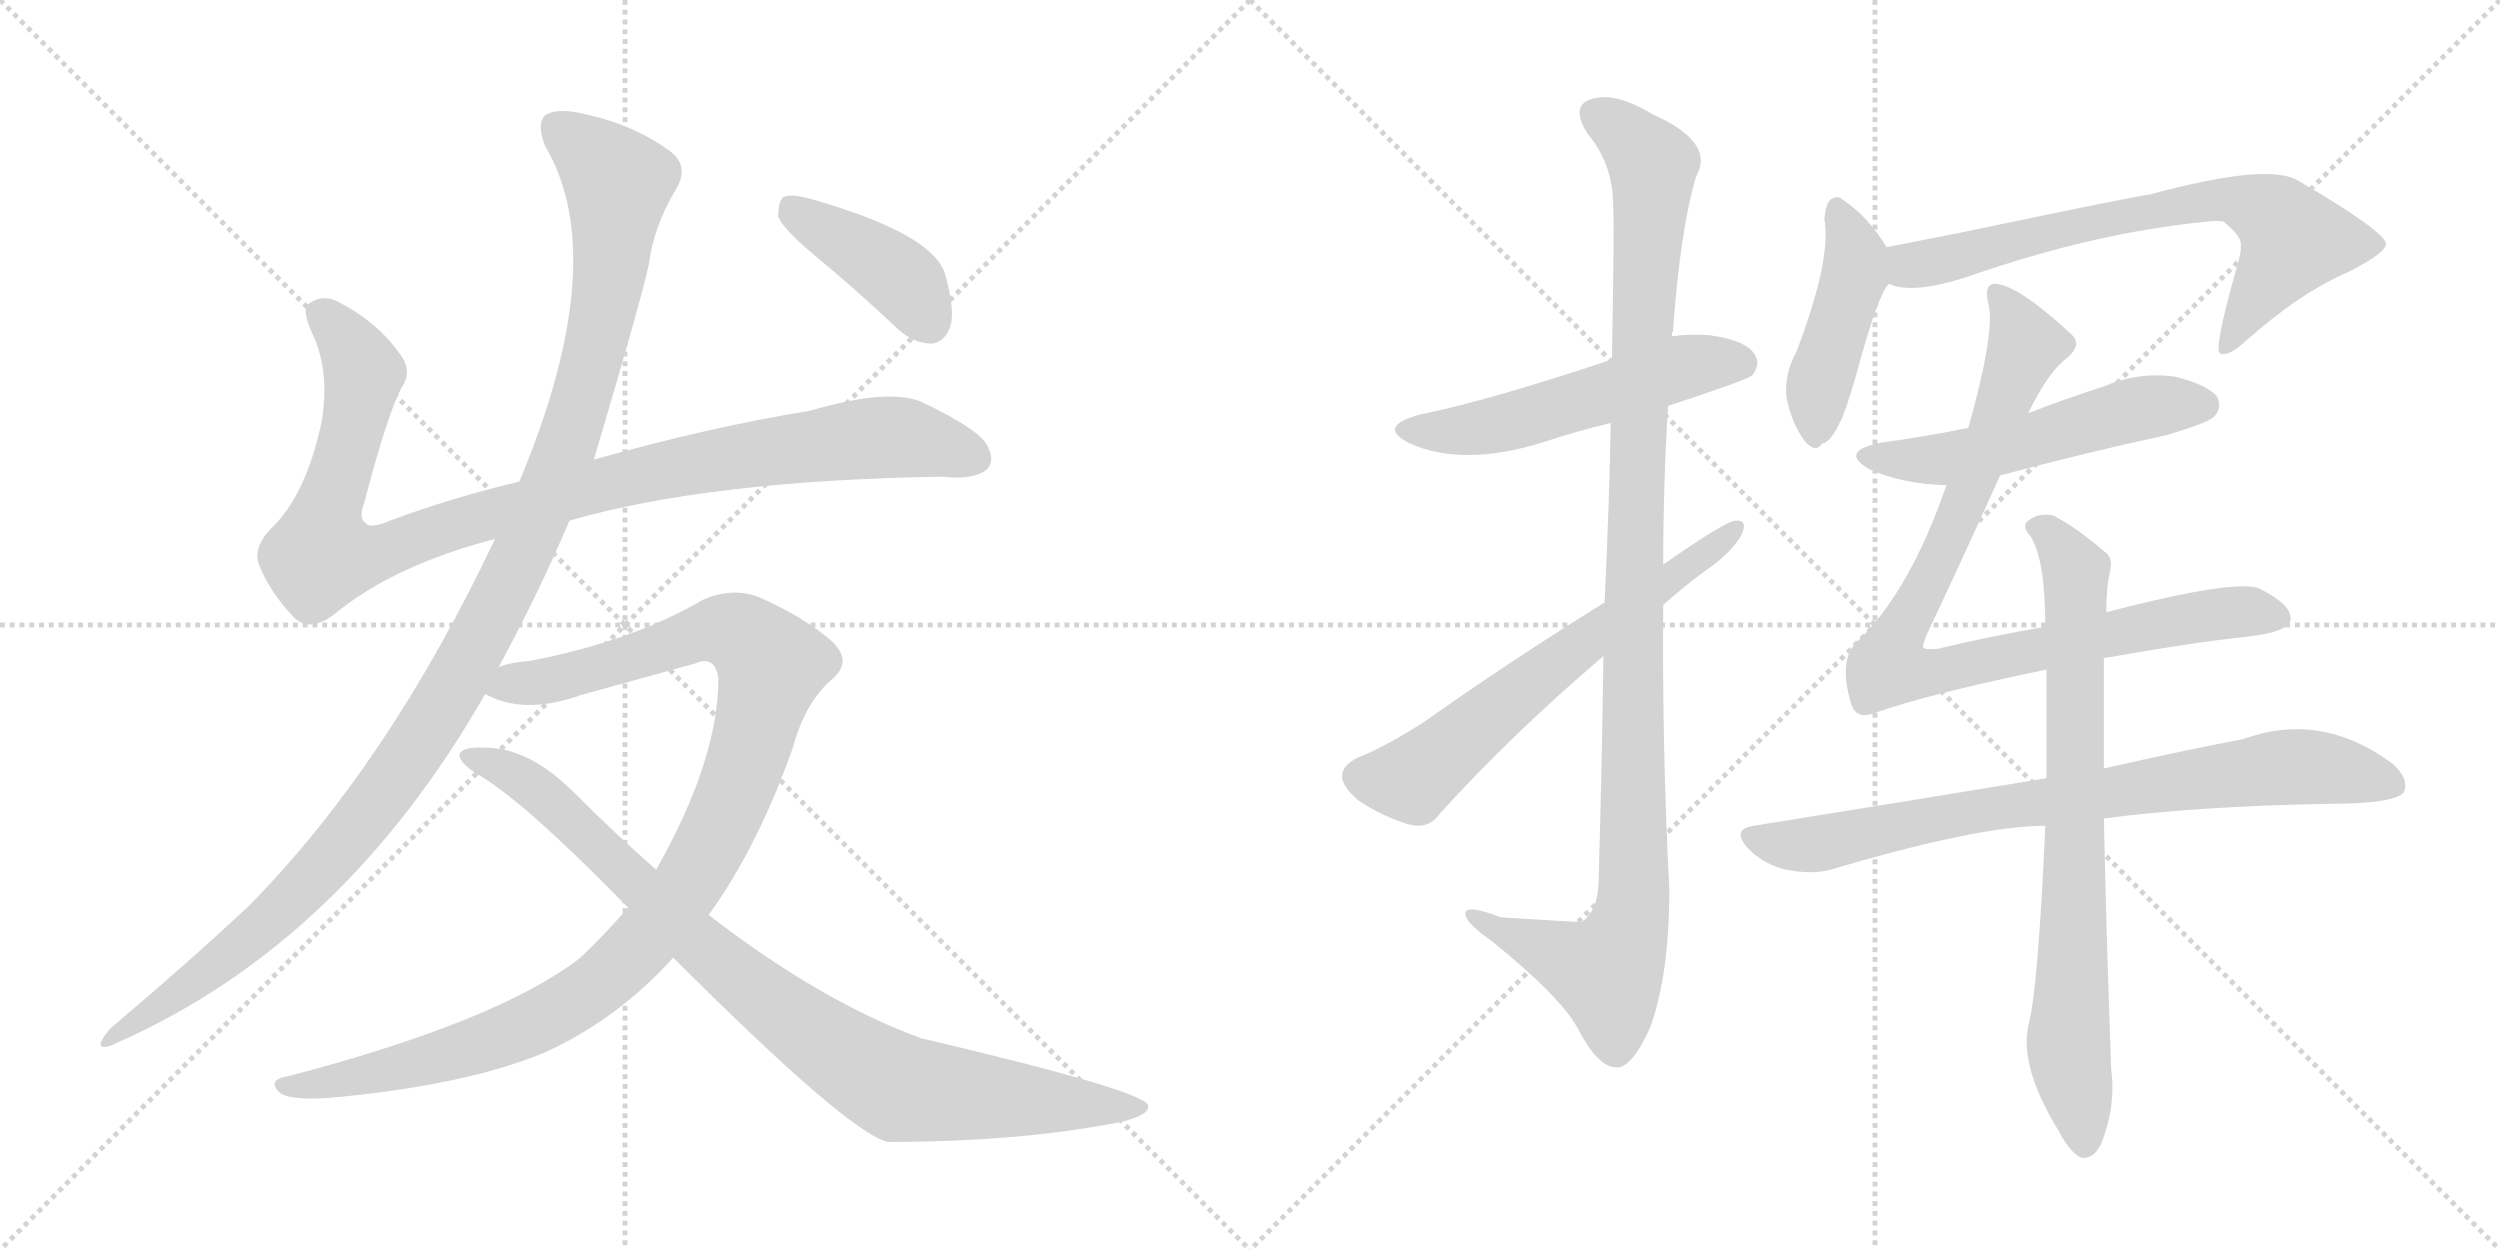 <svg version="1.1" viewBox="0 0 2048 1024" xmlns="http://www.w3.org/2000/svg">
  <g stroke="lightgray" stroke-dasharray="1,1" stroke-width="1" transform="scale(4, 4)">
    <line x1="0" y1="0" x2="256" y2="256"></line>
    <line x1="256" y1="0" x2="0" y2="256"></line>
    <line x1="128" y1="0" x2="128" y2="256"></line>
    <line x1="0" y1="128" x2="256" y2="128"></line>
    <line x1="256" y1="0" x2="512" y2="256"></line>
    <line x1="512" y1="0" x2="256" y2="256"></line>
    <line x1="384" y1="0" x2="384" y2="256"></line>
    <line x1="256" y1="128" x2="512" y2="128"></line>
  </g>
<g transform="scale(1, -1) translate(0, -850)">
   <style type="text/css">
    @keyframes keyframes0 {
      from {
       stroke: black;
       stroke-dashoffset: 1018;
       stroke-width: 128;
       }
       77% {
       animation-timing-function: step-end;
       stroke: black;
       stroke-dashoffset: 0;
       stroke-width: 128;
       }
       to {
       stroke: black;
       stroke-width: 1024;
       }
       }
       #make-me-a-hanzi-animation-0 {
         animation: keyframes0 1.078s both;
         animation-delay: 0s;
         animation-timing-function: linear;
       }
    @keyframes keyframes1 {
      from {
       stroke: black;
       stroke-dashoffset: 1170;
       stroke-width: 128;
       }
       79% {
       animation-timing-function: step-end;
       stroke: black;
       stroke-dashoffset: 0;
       stroke-width: 128;
       }
       to {
       stroke: black;
       stroke-width: 1024;
       }
       }
       #make-me-a-hanzi-animation-1 {
         animation: keyframes1 1.202s both;
         animation-delay: 1.078s;
         animation-timing-function: linear;
       }
    @keyframes keyframes2 {
      from {
       stroke: black;
       stroke-dashoffset: 1077;
       stroke-width: 128;
       }
       78% {
       animation-timing-function: step-end;
       stroke: black;
       stroke-dashoffset: 0;
       stroke-width: 128;
       }
       to {
       stroke: black;
       stroke-width: 1024;
       }
       }
       #make-me-a-hanzi-animation-2 {
         animation: keyframes2 1.126s both;
         animation-delay: 2.281s;
         animation-timing-function: linear;
       }
    @keyframes keyframes3 {
      from {
       stroke: black;
       stroke-dashoffset: 906;
       stroke-width: 128;
       }
       75% {
       animation-timing-function: step-end;
       stroke: black;
       stroke-dashoffset: 0;
       stroke-width: 128;
       }
       to {
       stroke: black;
       stroke-width: 1024;
       }
       }
       #make-me-a-hanzi-animation-3 {
         animation: keyframes3 0.987s both;
         animation-delay: 3.407s;
         animation-timing-function: linear;
       }
    @keyframes keyframes4 {
      from {
       stroke: black;
       stroke-dashoffset: 408;
       stroke-width: 128;
       }
       57% {
       animation-timing-function: step-end;
       stroke: black;
       stroke-dashoffset: 0;
       stroke-width: 128;
       }
       to {
       stroke: black;
       stroke-width: 1024;
       }
       }
       #make-me-a-hanzi-animation-4 {
         animation: keyframes4 0.582s both;
         animation-delay: 4.394s;
         animation-timing-function: linear;
       }
    @keyframes keyframes5 {
      from {
       stroke: black;
       stroke-dashoffset: 536;
       stroke-width: 128;
       }
       64% {
       animation-timing-function: step-end;
       stroke: black;
       stroke-dashoffset: 0;
       stroke-width: 128;
       }
       to {
       stroke: black;
       stroke-width: 1024;
       }
       }
       #make-me-a-hanzi-animation-5 {
         animation: keyframes5 0.686s both;
         animation-delay: 4.976s;
         animation-timing-function: linear;
       }
    @keyframes keyframes6 {
      from {
       stroke: black;
       stroke-dashoffset: 1100;
       stroke-width: 128;
       }
       78% {
       animation-timing-function: step-end;
       stroke: black;
       stroke-dashoffset: 0;
       stroke-width: 128;
       }
       to {
       stroke: black;
       stroke-width: 1024;
       }
       }
       #make-me-a-hanzi-animation-6 {
         animation: keyframes6 1.145s both;
         animation-delay: 5.663s;
         animation-timing-function: linear;
       }
    @keyframes keyframes7 {
      from {
       stroke: black;
       stroke-dashoffset: 635;
       stroke-width: 128;
       }
       67% {
       animation-timing-function: step-end;
       stroke: black;
       stroke-dashoffset: 0;
       stroke-width: 128;
       }
       to {
       stroke: black;
       stroke-width: 1024;
       }
       }
       #make-me-a-hanzi-animation-7 {
         animation: keyframes7 0.767s both;
         animation-delay: 6.808s;
         animation-timing-function: linear;
       }
    @keyframes keyframes8 {
      from {
       stroke: black;
       stroke-dashoffset: 442;
       stroke-width: 128;
       }
       59% {
       animation-timing-function: step-end;
       stroke: black;
       stroke-dashoffset: 0;
       stroke-width: 128;
       }
       to {
       stroke: black;
       stroke-width: 1024;
       }
       }
       #make-me-a-hanzi-animation-8 {
         animation: keyframes8 0.61s both;
         animation-delay: 7.575s;
         animation-timing-function: linear;
       }
    @keyframes keyframes9 {
      from {
       stroke: black;
       stroke-dashoffset: 707;
       stroke-width: 128;
       }
       70% {
       animation-timing-function: step-end;
       stroke: black;
       stroke-dashoffset: 0;
       stroke-width: 128;
       }
       to {
       stroke: black;
       stroke-width: 1024;
       }
       }
       #make-me-a-hanzi-animation-9 {
         animation: keyframes9 0.825s both;
         animation-delay: 8.184s;
         animation-timing-function: linear;
       }
    @keyframes keyframes10 {
      from {
       stroke: black;
       stroke-dashoffset: 532;
       stroke-width: 128;
       }
       63% {
       animation-timing-function: step-end;
       stroke: black;
       stroke-dashoffset: 0;
       stroke-width: 128;
       }
       to {
       stroke: black;
       stroke-width: 1024;
       }
       }
       #make-me-a-hanzi-animation-10 {
         animation: keyframes10 0.683s both;
         animation-delay: 9.01s;
         animation-timing-function: linear;
       }
    @keyframes keyframes11 {
      from {
       stroke: black;
       stroke-dashoffset: 918;
       stroke-width: 128;
       }
       75% {
       animation-timing-function: step-end;
       stroke: black;
       stroke-dashoffset: 0;
       stroke-width: 128;
       }
       to {
       stroke: black;
       stroke-width: 1024;
       }
       }
       #make-me-a-hanzi-animation-11 {
         animation: keyframes11 0.997s both;
         animation-delay: 9.693s;
         animation-timing-function: linear;
       }
    @keyframes keyframes12 {
      from {
       stroke: black;
       stroke-dashoffset: 789;
       stroke-width: 128;
       }
       72% {
       animation-timing-function: step-end;
       stroke: black;
       stroke-dashoffset: 0;
       stroke-width: 128;
       }
       to {
       stroke: black;
       stroke-width: 1024;
       }
       }
       #make-me-a-hanzi-animation-12 {
         animation: keyframes12 0.892s both;
         animation-delay: 10.69s;
         animation-timing-function: linear;
       }
    @keyframes keyframes13 {
      from {
       stroke: black;
       stroke-dashoffset: 774;
       stroke-width: 128;
       }
       72% {
       animation-timing-function: step-end;
       stroke: black;
       stroke-dashoffset: 0;
       stroke-width: 128;
       }
       to {
       stroke: black;
       stroke-width: 1024;
       }
       }
       #make-me-a-hanzi-animation-13 {
         animation: keyframes13 0.88s both;
         animation-delay: 11.582s;
         animation-timing-function: linear;
       }
</style>
<path d="M 466.5 423.5 Q 580.5 456.5 772.5 459.5 Q 797.5 456.5 808.5 465.5 Q 815.5 472.5 808.5 485.5 Q 801.5 498.5 755.5 520.5 Q 728.5 532.5 663.5 513.5 Q 582.5 500.5 486.5 473.5 L 425.5 455.5 Q 370.5 442.5 319.5 423.5 Q 303.5 416.5 299.5 421.5 Q 293.5 425.5 298.5 438.5 Q 317.5 511.5 329.5 533.5 Q 338.5 546.5 326.5 561.5 Q 308.5 586.5 277.5 602.5 Q 264.5 609.5 253.5 601.5 Q 246.5 597.5 255.5 577.5 Q 270.5 546.5 263.5 504.5 Q 250.5 443.5 221.5 416.5 Q 206.5 400.5 212.5 386.5 Q 221.5 364.5 240.5 344.5 Q 253.5 331.5 273.5 346.5 Q 321.5 386.5 405.5 408.5 L 466.5 423.5 Z" fill="lightgray"></path> 
<path d="M 408.5 303.5 Q 441.5 364.5 466.5 423.5 L 486.5 473.5 Q 526.5 608.5 531.5 633.5 Q 535.5 664.5 553.5 694.5 Q 566.5 715.5 545.5 728.5 Q 515.5 749.5 474.5 757.5 Q 455.5 761.5 446.5 755.5 Q 439.5 748.5 446.5 730.5 Q 501.5 637.5 425.5 455.5 L 405.5 408.5 Q 318.5 224.5 204.5 108.5 Q 155.5 62.5 91.5 8.5 Q 84.5 1.5 82.5 -4.5 Q 81.5 -11.5 97.5 -3.5 Q 281.5 78.5 397.5 281.5 L 408.5 303.5 Z" fill="lightgray"></path> 
<path d="M 580.5 100.5 Q 620.5 155.5 649.5 237.5 Q 659.5 274.5 681.5 293.5 Q 699.5 308.5 680.5 325.5 Q 658.5 344.5 622.5 360.5 Q 600.5 369.5 575.5 358.5 Q 517.5 324.5 433.5 308.5 Q 418.5 307.5 408.5 303.5 C 379.5 297.5 369.5 290.5 397.5 281.5 Q 398.5 280.5 403.5 278.5 Q 433.5 265.5 475.5 280.5 L 569.5 306.5 Q 585.5 313.5 588.5 294.5 Q 588.5 227.5 537.5 137.5 L 514.5 106.5 Q 496.5 85.5 475.5 65.5 Q 408.5 13.5 236.5 -31.5 Q 218.5 -34.5 228.5 -44.5 Q 235.5 -51.5 268.5 -49.5 Q 380.5 -39.5 445.5 -12.5 Q 505.5 14.5 551.5 65.5 L 580.5 100.5 Z" fill="lightgray"></path> 
<path d="M 551.5 65.5 Q 695.5 -78.5 727.5 -85.5 Q 827.5 -85.5 905.5 -71.5 Q 942.5 -65.5 940.5 -55.5 Q 937.5 -43.5 754.5 -0.5 Q 672.5 29.5 580.5 100.5 L 537.5 137.5 Q 503.5 167.5 470.5 200.5 Q 433.5 237.5 397.5 237.5 Q 379.5 238.5 376.5 232.5 Q 375.5 225.5 391.5 215.5 Q 428.5 194.5 514.5 106.5 L 551.5 65.5 Z" fill="lightgray"></path> 
<path d="M 666.5 641.5 Q 700.5 613.5 735.5 580.5 Q 748.5 568.5 763.5 568.5 Q 773.5 569.5 778.5 582.5 Q 782.5 595.5 774.5 624.5 Q 765.5 658.5 662.5 687.5 Q 647.5 691.5 641.5 688.5 Q 637.5 684.5 637.5 672.5 Q 641.5 662.5 666.5 641.5 Z" fill="lightgray"></path> 
<path d="M 1366.5 517.5 Q 1430.5 538.5 1435.5 542.5 Q 1442.5 551.5 1437.5 559.5 Q 1430.5 571.5 1399.5 575.5 Q 1383.5 576.5 1369.5 574.5 L 1320.5 555.5 Q 1218.5 521.5 1163.5 510.5 Q 1126.5 500.5 1155.5 486.5 Q 1198.5 467.5 1263.5 487.5 Q 1290.5 496.5 1319.5 503.5 L 1366.5 517.5 Z" fill="lightgray"></path> 
<path d="M 1313.5 312.5 Q 1312.5 230.5 1309.5 125.5 Q 1308.5 103.5 1295.5 94.5 Q 1294.5 94.5 1229.5 98.5 Q 1198.5 110.5 1200.5 100.5 Q 1201.5 93.5 1221.5 79.5 Q 1278.5 33.5 1292.5 7.5 Q 1308.5 -23.5 1323.5 -24.5 Q 1336.5 -25.5 1351.5 7.5 Q 1367.5 50.5 1367.5 121.5 Q 1361.5 238.5 1362.5 354.5 L 1362.5 387.5 Q 1362.5 453.5 1366.5 517.5 L 1369.5 574.5 Q 1369.5 577.5 1370.5 578.5 Q 1376.5 662.5 1389.5 705.5 Q 1405.5 733.5 1353.5 756.5 Q 1322.5 775.5 1302.5 768.5 Q 1286.5 762.5 1300.5 740.5 Q 1321.5 715.5 1321.5 681.5 Q 1322.5 666.5 1320.5 555.5 L 1319.5 503.5 Q 1318.5 442.5 1314.5 356.5 L 1313.5 312.5 Z" fill="lightgray"></path> 
<path d="M 1314.5 356.5 Q 1235.5 307.5 1166.5 258.5 Q 1133.5 237.5 1112.5 229.5 Q 1100.5 223.5 1099.5 215.5 Q 1098.5 206.5 1112.5 194.5 Q 1131.5 181.5 1154.5 174.5 Q 1170.5 170.5 1179.5 183.5 Q 1239.5 249.5 1313.5 312.5 L 1362.5 354.5 Q 1380.5 370.5 1398.5 383.5 Q 1417.5 396.5 1426.5 411.5 Q 1432.5 424.5 1421.5 423.5 Q 1412.5 422.5 1362.5 387.5 L 1314.5 356.5 Z" fill="lightgray"></path> 
<path d="M 1545.5 647.5 Q 1530.5 672.5 1509.5 686.5 Q 1505.5 690.5 1499.5 686.5 Q 1495.5 682.5 1494.5 670.5 Q 1500.5 637.5 1471.5 561.5 Q 1461.5 543.5 1463.5 524.5 Q 1467.5 503.5 1478.5 488.5 Q 1487.5 478.5 1492.5 486.5 Q 1499.5 487.5 1507.5 504.5 Q 1511.5 511.5 1520.5 542.5 Q 1538.5 609.5 1547.5 617.5 C 1556.5 630.5 1556.5 630.5 1545.5 647.5 Z" fill="lightgray"></path> 
<path d="M 1547.5 617.5 Q 1566.5 608.5 1612.5 623.5 Q 1715.5 659.5 1808.5 668.5 Q 1815.5 669.5 1821.5 668.5 Q 1837.5 655.5 1835.5 648.5 Q 1836.5 644.5 1832.5 631.5 Q 1813.5 564.5 1818.5 560.5 Q 1825.5 557.5 1839.5 570.5 Q 1884.5 610.5 1924.5 627.5 Q 1955.5 643.5 1954.5 650.5 Q 1953.5 660.5 1883.5 701.5 Q 1859.5 717.5 1760.5 690.5 Q 1754.5 690.5 1606.5 659.5 Q 1575.5 653.5 1545.5 647.5 C 1516.5 641.5 1518.5 623.5 1547.5 617.5 Z" fill="lightgray"></path> 
<path d="M 1638.5 460.5 Q 1705.5 478.5 1774.5 493.5 Q 1808.5 503.5 1813.5 508.5 Q 1820.5 515.5 1816.5 524.5 Q 1809.5 534.5 1781.5 541.5 Q 1751.5 545.5 1723.5 533.5 Q 1692.5 523.5 1661.5 511.5 L 1612.5 499.5 Q 1578.5 492.5 1541.5 487.5 Q 1505.5 480.5 1531.5 465.5 Q 1558.5 453.5 1594.5 452.5 L 1638.5 460.5 Z" fill="lightgray"></path> 
<path d="M 1723.5 310.5 Q 1723.5 311.5 1727.5 311.5 Q 1794.5 323.5 1841.5 328.5 Q 1875.5 332.5 1876.5 342.5 Q 1877.5 354.5 1851.5 367.5 Q 1833.5 376.5 1725.5 348.5 L 1675.5 336.5 Q 1633.5 329.5 1587.5 318.5 Q 1577.5 317.5 1575.5 319.5 Q 1574.5 320.5 1578.5 330.5 Q 1600.5 376.5 1638.5 460.5 L 1661.5 511.5 Q 1676.5 542.5 1690.5 554.5 Q 1706.5 566.5 1697.5 575.5 Q 1652.5 617.5 1633.5 617.5 Q 1624.5 616.5 1629.5 598.5 Q 1633.5 574.5 1612.5 499.5 L 1594.5 452.5 Q 1564.5 365.5 1521.5 324.5 Q 1505.5 309.5 1516.5 273.5 Q 1520.5 260.5 1534.5 265.5 Q 1579.5 281.5 1676.5 301.5 L 1723.5 310.5 Z" fill="lightgray"></path> 
<path d="M 1723.5 179.5 Q 1798.5 189.5 1906.5 191.5 Q 1963.5 191.5 1969.5 201.5 Q 1973.5 213.5 1958.5 225.5 Q 1900.5 267.5 1837.5 244.5 Q 1789.5 235.5 1723.5 220.5 L 1676.5 212.5 Q 1567.5 194.5 1436.5 173.5 Q 1417.5 170.5 1432.5 154.5 Q 1445.5 141.5 1463.5 137.5 Q 1484.5 133.5 1499.5 137.5 Q 1620.5 173.5 1675.5 173.5 L 1723.5 179.5 Z" fill="lightgray"></path> 
<path d="M 1675.5 173.5 Q 1669.5 37.5 1661.5 9.5 Q 1654.5 -24.5 1686.5 -76.5 Q 1696.5 -95.5 1705.5 -98.5 Q 1715.5 -99.5 1721.5 -86.5 Q 1733.5 -55.5 1729.5 -26.5 Q 1725.5 84.5 1723.5 179.5 L 1723.5 220.5 Q 1723.5 265.5 1723.5 310.5 L 1725.5 348.5 Q 1725.5 369.5 1728.5 381.5 Q 1731.5 393.5 1723.5 398.5 Q 1701.5 417.5 1682.5 427.5 Q 1670.5 430.5 1661.5 423.5 Q 1655.5 419.5 1663.5 410.5 Q 1675.5 391.5 1675.5 336.5 L 1676.5 301.5 Q 1676.5 262.5 1676.5 212.5 L 1675.5 173.5 Z" fill="lightgray"></path> 
      <clipPath id="make-me-a-hanzi-clip-0">
      <path d="M 466.5 423.5 Q 580.5 456.5 772.5 459.5 Q 797.5 456.5 808.5 465.5 Q 815.5 472.5 808.5 485.5 Q 801.5 498.5 755.5 520.5 Q 728.5 532.5 663.5 513.5 Q 582.5 500.5 486.5 473.5 L 425.5 455.5 Q 370.5 442.5 319.5 423.5 Q 303.5 416.5 299.5 421.5 Q 293.5 425.5 298.5 438.5 Q 317.5 511.5 329.5 533.5 Q 338.5 546.5 326.5 561.5 Q 308.5 586.5 277.5 602.5 Q 264.5 609.5 253.5 601.5 Q 246.5 597.5 255.5 577.5 Q 270.5 546.5 263.5 504.5 Q 250.5 443.5 221.5 416.5 Q 206.5 400.5 212.5 386.5 Q 221.5 364.5 240.5 344.5 Q 253.5 331.5 273.5 346.5 Q 321.5 386.5 405.5 408.5 L 466.5 423.5 Z" fill="lightgray"></path>
      </clipPath>
      <path clip-path="url(#make-me-a-hanzi-clip-0)" d="M 263.5 593.5 L 296.5 547.5 L 282.5 473.5 L 265.5 425.5 L 263.5 394.5 L 314.5 398.5 L 484.5 451.5 L 620.5 478.5 L 740.5 491.5 L 797.5 474.5 " fill="none" id="make-me-a-hanzi-animation-0" stroke-dasharray="890 1780" stroke-linecap="round"></path>

      <clipPath id="make-me-a-hanzi-clip-1">
      <path d="M 408.5 303.5 Q 441.5 364.5 466.5 423.5 L 486.5 473.5 Q 526.5 608.5 531.5 633.5 Q 535.5 664.5 553.5 694.5 Q 566.5 715.5 545.5 728.5 Q 515.5 749.5 474.5 757.5 Q 455.5 761.5 446.5 755.5 Q 439.5 748.5 446.5 730.5 Q 501.5 637.5 425.5 455.5 L 405.5 408.5 Q 318.5 224.5 204.5 108.5 Q 155.5 62.5 91.5 8.5 Q 84.5 1.5 82.5 -4.5 Q 81.5 -11.5 97.5 -3.5 Q 281.5 78.5 397.5 281.5 L 408.5 303.5 Z" fill="lightgray"></path>
      </clipPath>
      <path clip-path="url(#make-me-a-hanzi-clip-1)" d="M 455.5 746.5 L 506.5 700.5 L 497.5 613.5 L 467.5 492.5 L 404.5 348.5 L 344.5 243.5 L 265.5 141.5 L 188.5 67.5 L 89.5 0.5 " fill="none" id="make-me-a-hanzi-animation-1" stroke-dasharray="1042 2084" stroke-linecap="round"></path>

      <clipPath id="make-me-a-hanzi-clip-2">
      <path d="M 580.5 100.5 Q 620.5 155.5 649.5 237.5 Q 659.5 274.5 681.5 293.5 Q 699.5 308.5 680.5 325.5 Q 658.5 344.5 622.5 360.5 Q 600.5 369.5 575.5 358.5 Q 517.5 324.5 433.5 308.5 Q 418.5 307.5 408.5 303.5 C 379.5 297.5 369.5 290.5 397.5 281.5 Q 398.5 280.5 403.5 278.5 Q 433.5 265.5 475.5 280.5 L 569.5 306.5 Q 585.5 313.5 588.5 294.5 Q 588.5 227.5 537.5 137.5 L 514.5 106.5 Q 496.5 85.5 475.5 65.5 Q 408.5 13.5 236.5 -31.5 Q 218.5 -34.5 228.5 -44.5 Q 235.5 -51.5 268.5 -49.5 Q 380.5 -39.5 445.5 -12.5 Q 505.5 14.5 551.5 65.5 L 580.5 100.5 Z" fill="lightgray"></path>
      </clipPath>
      <path clip-path="url(#make-me-a-hanzi-clip-2)" d="M 403.5 285.5 L 462.5 295.5 L 591.5 334.5 L 606.5 330.5 L 632.5 305.5 L 605.5 210.5 L 581.5 156.5 L 545.5 100.5 L 497.5 49.5 L 453.5 19.5 L 397.5 -4.5 L 276.5 -36.5 L 235.5 -39.5 " fill="none" id="make-me-a-hanzi-animation-2" stroke-dasharray="949 1898" stroke-linecap="round"></path>

      <clipPath id="make-me-a-hanzi-clip-3">
      <path d="M 551.5 65.5 Q 695.5 -78.5 727.5 -85.5 Q 827.5 -85.5 905.5 -71.5 Q 942.5 -65.5 940.5 -55.5 Q 937.5 -43.5 754.5 -0.5 Q 672.5 29.5 580.5 100.5 L 537.5 137.5 Q 503.5 167.5 470.5 200.5 Q 433.5 237.5 397.5 237.5 Q 379.5 238.5 376.5 232.5 Q 375.5 225.5 391.5 215.5 Q 428.5 194.5 514.5 106.5 L 551.5 65.5 Z" fill="lightgray"></path>
      </clipPath>
      <path clip-path="url(#make-me-a-hanzi-clip-3)" d="M 382.5 230.5 L 431.5 209.5 L 576.5 71.5 L 648.5 14.5 L 723.5 -34.5 L 737.5 -41.5 L 797.5 -48.5 L 936.5 -57.5 " fill="none" id="make-me-a-hanzi-animation-3" stroke-dasharray="778 1556" stroke-linecap="round"></path>

      <clipPath id="make-me-a-hanzi-clip-4">
      <path d="M 666.5 641.5 Q 700.5 613.5 735.5 580.5 Q 748.5 568.5 763.5 568.5 Q 773.5 569.5 778.5 582.5 Q 782.5 595.5 774.5 624.5 Q 765.5 658.5 662.5 687.5 Q 647.5 691.5 641.5 688.5 Q 637.5 684.5 637.5 672.5 Q 641.5 662.5 666.5 641.5 Z" fill="lightgray"></path>
      </clipPath>
      <path clip-path="url(#make-me-a-hanzi-clip-4)" d="M 646.5 682.5 L 740.5 619.5 L 760.5 586.5 " fill="none" id="make-me-a-hanzi-animation-4" stroke-dasharray="280 560" stroke-linecap="round"></path>

      <clipPath id="make-me-a-hanzi-clip-5">
      <path d="M 1366.5 517.5 Q 1430.5 538.5 1435.5 542.5 Q 1442.5 551.5 1437.5 559.5 Q 1430.5 571.5 1399.5 575.5 Q 1383.5 576.5 1369.5 574.5 L 1320.5 555.5 Q 1218.5 521.5 1163.5 510.5 Q 1126.5 500.5 1155.5 486.5 Q 1198.5 467.5 1263.5 487.5 Q 1290.5 496.5 1319.5 503.5 L 1366.5 517.5 Z" fill="lightgray"></path>
      </clipPath>
      <path clip-path="url(#make-me-a-hanzi-clip-5)" d="M 1156.5 499.5 L 1217.5 499.5 L 1378.5 549.5 L 1428.5 551.5 " fill="none" id="make-me-a-hanzi-animation-5" stroke-dasharray="408 816" stroke-linecap="round"></path>

      <clipPath id="make-me-a-hanzi-clip-6">
      <path d="M 1313.5 312.5 Q 1312.5 230.5 1309.5 125.5 Q 1308.5 103.5 1295.5 94.5 Q 1294.5 94.5 1229.5 98.5 Q 1198.5 110.5 1200.5 100.5 Q 1201.5 93.5 1221.5 79.5 Q 1278.5 33.5 1292.5 7.5 Q 1308.5 -23.5 1323.5 -24.5 Q 1336.5 -25.5 1351.5 7.5 Q 1367.5 50.5 1367.5 121.5 Q 1361.5 238.5 1362.5 354.5 L 1362.5 387.5 Q 1362.5 453.5 1366.5 517.5 L 1369.5 574.5 Q 1369.5 577.5 1370.5 578.5 Q 1376.5 662.5 1389.5 705.5 Q 1405.5 733.5 1353.5 756.5 Q 1322.5 775.5 1302.5 768.5 Q 1286.5 762.5 1300.5 740.5 Q 1321.5 715.5 1321.5 681.5 Q 1322.5 666.5 1320.5 555.5 L 1319.5 503.5 Q 1318.5 442.5 1314.5 356.5 L 1313.5 312.5 Z" fill="lightgray"></path>
      </clipPath>
      <path clip-path="url(#make-me-a-hanzi-clip-6)" d="M 1309.5 753.5 L 1334.5 738.5 L 1353.5 714.5 L 1338.5 380.5 L 1338.5 113.5 L 1331.5 82.5 L 1316.5 53.5 L 1206.5 98.5 " fill="none" id="make-me-a-hanzi-animation-6" stroke-dasharray="972 1944" stroke-linecap="round"></path>

      <clipPath id="make-me-a-hanzi-clip-7">
      <path d="M 1314.5 356.5 Q 1235.5 307.5 1166.5 258.5 Q 1133.5 237.5 1112.5 229.5 Q 1100.5 223.5 1099.5 215.5 Q 1098.5 206.5 1112.5 194.5 Q 1131.5 181.5 1154.5 174.5 Q 1170.5 170.5 1179.5 183.5 Q 1239.5 249.5 1313.5 312.5 L 1362.5 354.5 Q 1380.5 370.5 1398.5 383.5 Q 1417.5 396.5 1426.5 411.5 Q 1432.5 424.5 1421.5 423.5 Q 1412.5 422.5 1362.5 387.5 L 1314.5 356.5 Z" fill="lightgray"></path>
      </clipPath>
      <path clip-path="url(#make-me-a-hanzi-clip-7)" d="M 1112.5 213.5 L 1156.5 211.5 L 1421.5 416.5 " fill="none" id="make-me-a-hanzi-animation-7" stroke-dasharray="507 1014" stroke-linecap="round"></path>

      <clipPath id="make-me-a-hanzi-clip-8">
      <path d="M 1545.5 647.5 Q 1530.5 672.5 1509.5 686.5 Q 1505.5 690.5 1499.5 686.5 Q 1495.5 682.5 1494.5 670.5 Q 1500.5 637.5 1471.5 561.5 Q 1461.5 543.5 1463.5 524.5 Q 1467.5 503.5 1478.5 488.5 Q 1487.5 478.5 1492.5 486.5 Q 1499.5 487.5 1507.5 504.5 Q 1511.5 511.5 1520.5 542.5 Q 1538.5 609.5 1547.5 617.5 C 1556.5 630.5 1556.5 630.5 1545.5 647.5 Z" fill="lightgray"></path>
      </clipPath>
      <path clip-path="url(#make-me-a-hanzi-clip-8)" d="M 1504.5 679.5 L 1517.5 651.5 L 1519.5 625.5 L 1490.5 537.5 L 1487.5 501.5 " fill="none" id="make-me-a-hanzi-animation-8" stroke-dasharray="314 628" stroke-linecap="round"></path>

      <clipPath id="make-me-a-hanzi-clip-9">
      <path d="M 1547.5 617.5 Q 1566.5 608.5 1612.5 623.5 Q 1715.5 659.5 1808.5 668.5 Q 1815.5 669.5 1821.5 668.5 Q 1837.5 655.5 1835.5 648.5 Q 1836.5 644.5 1832.5 631.5 Q 1813.5 564.5 1818.5 560.5 Q 1825.5 557.5 1839.5 570.5 Q 1884.5 610.5 1924.5 627.5 Q 1955.5 643.5 1954.5 650.5 Q 1953.5 660.5 1883.5 701.5 Q 1859.5 717.5 1760.5 690.5 Q 1754.5 690.5 1606.5 659.5 Q 1575.5 653.5 1545.5 647.5 C 1516.5 641.5 1518.5 623.5 1547.5 617.5 Z" fill="lightgray"></path>
      </clipPath>
      <path clip-path="url(#make-me-a-hanzi-clip-9)" d="M 1554.5 640.5 L 1565.5 632.5 L 1775.5 681.5 L 1834.5 685.5 L 1865.5 671.5 L 1878.5 653.5 L 1822.5 563.5 " fill="none" id="make-me-a-hanzi-animation-9" stroke-dasharray="579 1158" stroke-linecap="round"></path>

      <clipPath id="make-me-a-hanzi-clip-10">
      <path d="M 1638.5 460.5 Q 1705.5 478.5 1774.5 493.5 Q 1808.5 503.5 1813.5 508.5 Q 1820.5 515.5 1816.5 524.5 Q 1809.5 534.5 1781.5 541.5 Q 1751.5 545.5 1723.5 533.5 Q 1692.5 523.5 1661.5 511.5 L 1612.5 499.5 Q 1578.5 492.5 1541.5 487.5 Q 1505.5 480.5 1531.5 465.5 Q 1558.5 453.5 1594.5 452.5 L 1638.5 460.5 Z" fill="lightgray"></path>
      </clipPath>
      <path clip-path="url(#make-me-a-hanzi-clip-10)" d="M 1533.5 477.5 L 1595.5 474.5 L 1750.5 515.5 L 1804.5 518.5 " fill="none" id="make-me-a-hanzi-animation-10" stroke-dasharray="404 808" stroke-linecap="round"></path>

      <clipPath id="make-me-a-hanzi-clip-11">
      <path d="M 1723.5 310.5 Q 1723.5 311.5 1727.5 311.5 Q 1794.5 323.5 1841.5 328.5 Q 1875.5 332.5 1876.5 342.5 Q 1877.5 354.5 1851.5 367.5 Q 1833.5 376.5 1725.5 348.5 L 1675.5 336.5 Q 1633.5 329.5 1587.5 318.5 Q 1577.5 317.5 1575.5 319.5 Q 1574.5 320.5 1578.5 330.5 Q 1600.5 376.5 1638.5 460.5 L 1661.5 511.5 Q 1676.5 542.5 1690.5 554.5 Q 1706.5 566.5 1697.5 575.5 Q 1652.5 617.5 1633.5 617.5 Q 1624.5 616.5 1629.5 598.5 Q 1633.5 574.5 1612.5 499.5 L 1594.5 452.5 Q 1564.5 365.5 1521.5 324.5 Q 1505.5 309.5 1516.5 273.5 Q 1520.5 260.5 1534.5 265.5 Q 1579.5 281.5 1676.5 301.5 L 1723.5 310.5 Z" fill="lightgray"></path>
      </clipPath>
      <path clip-path="url(#make-me-a-hanzi-clip-11)" d="M 1636.5 609.5 L 1659.5 567.5 L 1618.5 458.5 L 1546.5 303.5 L 1566.5 298.5 L 1595.5 301.5 L 1787.5 343.5 L 1833.5 348.5 L 1867.5 344.5 " fill="none" id="make-me-a-hanzi-animation-11" stroke-dasharray="790 1580" stroke-linecap="round"></path>

      <clipPath id="make-me-a-hanzi-clip-12">
      <path d="M 1723.5 179.5 Q 1798.5 189.5 1906.5 191.5 Q 1963.5 191.5 1969.5 201.5 Q 1973.5 213.5 1958.5 225.5 Q 1900.5 267.5 1837.5 244.5 Q 1789.5 235.5 1723.5 220.5 L 1676.5 212.5 Q 1567.5 194.5 1436.5 173.5 Q 1417.5 170.5 1432.5 154.5 Q 1445.5 141.5 1463.5 137.5 Q 1484.5 133.5 1499.5 137.5 Q 1620.5 173.5 1675.5 173.5 L 1723.5 179.5 Z" fill="lightgray"></path>
      </clipPath>
      <path clip-path="url(#make-me-a-hanzi-clip-12)" d="M 1435.5 163.5 L 1490.5 158.5 L 1616.5 185.5 L 1866.5 221.5 L 1900.5 221.5 L 1960.5 206.5 " fill="none" id="make-me-a-hanzi-animation-12" stroke-dasharray="661 1322" stroke-linecap="round"></path>

      <clipPath id="make-me-a-hanzi-clip-13">
      <path d="M 1675.5 173.5 Q 1669.5 37.5 1661.5 9.5 Q 1654.5 -24.5 1686.5 -76.5 Q 1696.5 -95.5 1705.5 -98.5 Q 1715.5 -99.5 1721.5 -86.5 Q 1733.5 -55.5 1729.5 -26.5 Q 1725.5 84.5 1723.5 179.5 L 1723.5 220.5 Q 1723.5 265.5 1723.5 310.5 L 1725.5 348.5 Q 1725.5 369.5 1728.5 381.5 Q 1731.5 393.5 1723.5 398.5 Q 1701.5 417.5 1682.5 427.5 Q 1670.5 430.5 1661.5 423.5 Q 1655.5 419.5 1663.5 410.5 Q 1675.5 391.5 1675.5 336.5 L 1676.5 301.5 Q 1676.5 262.5 1676.5 212.5 L 1675.5 173.5 Z" fill="lightgray"></path>
      </clipPath>
      <path clip-path="url(#make-me-a-hanzi-clip-13)" d="M 1669.5 418.5 L 1700.5 382.5 L 1694.5 -6.5 L 1707.5 -86.5 " fill="none" id="make-me-a-hanzi-animation-13" stroke-dasharray="646 1292" stroke-linecap="round"></path>

</g>
</svg>
